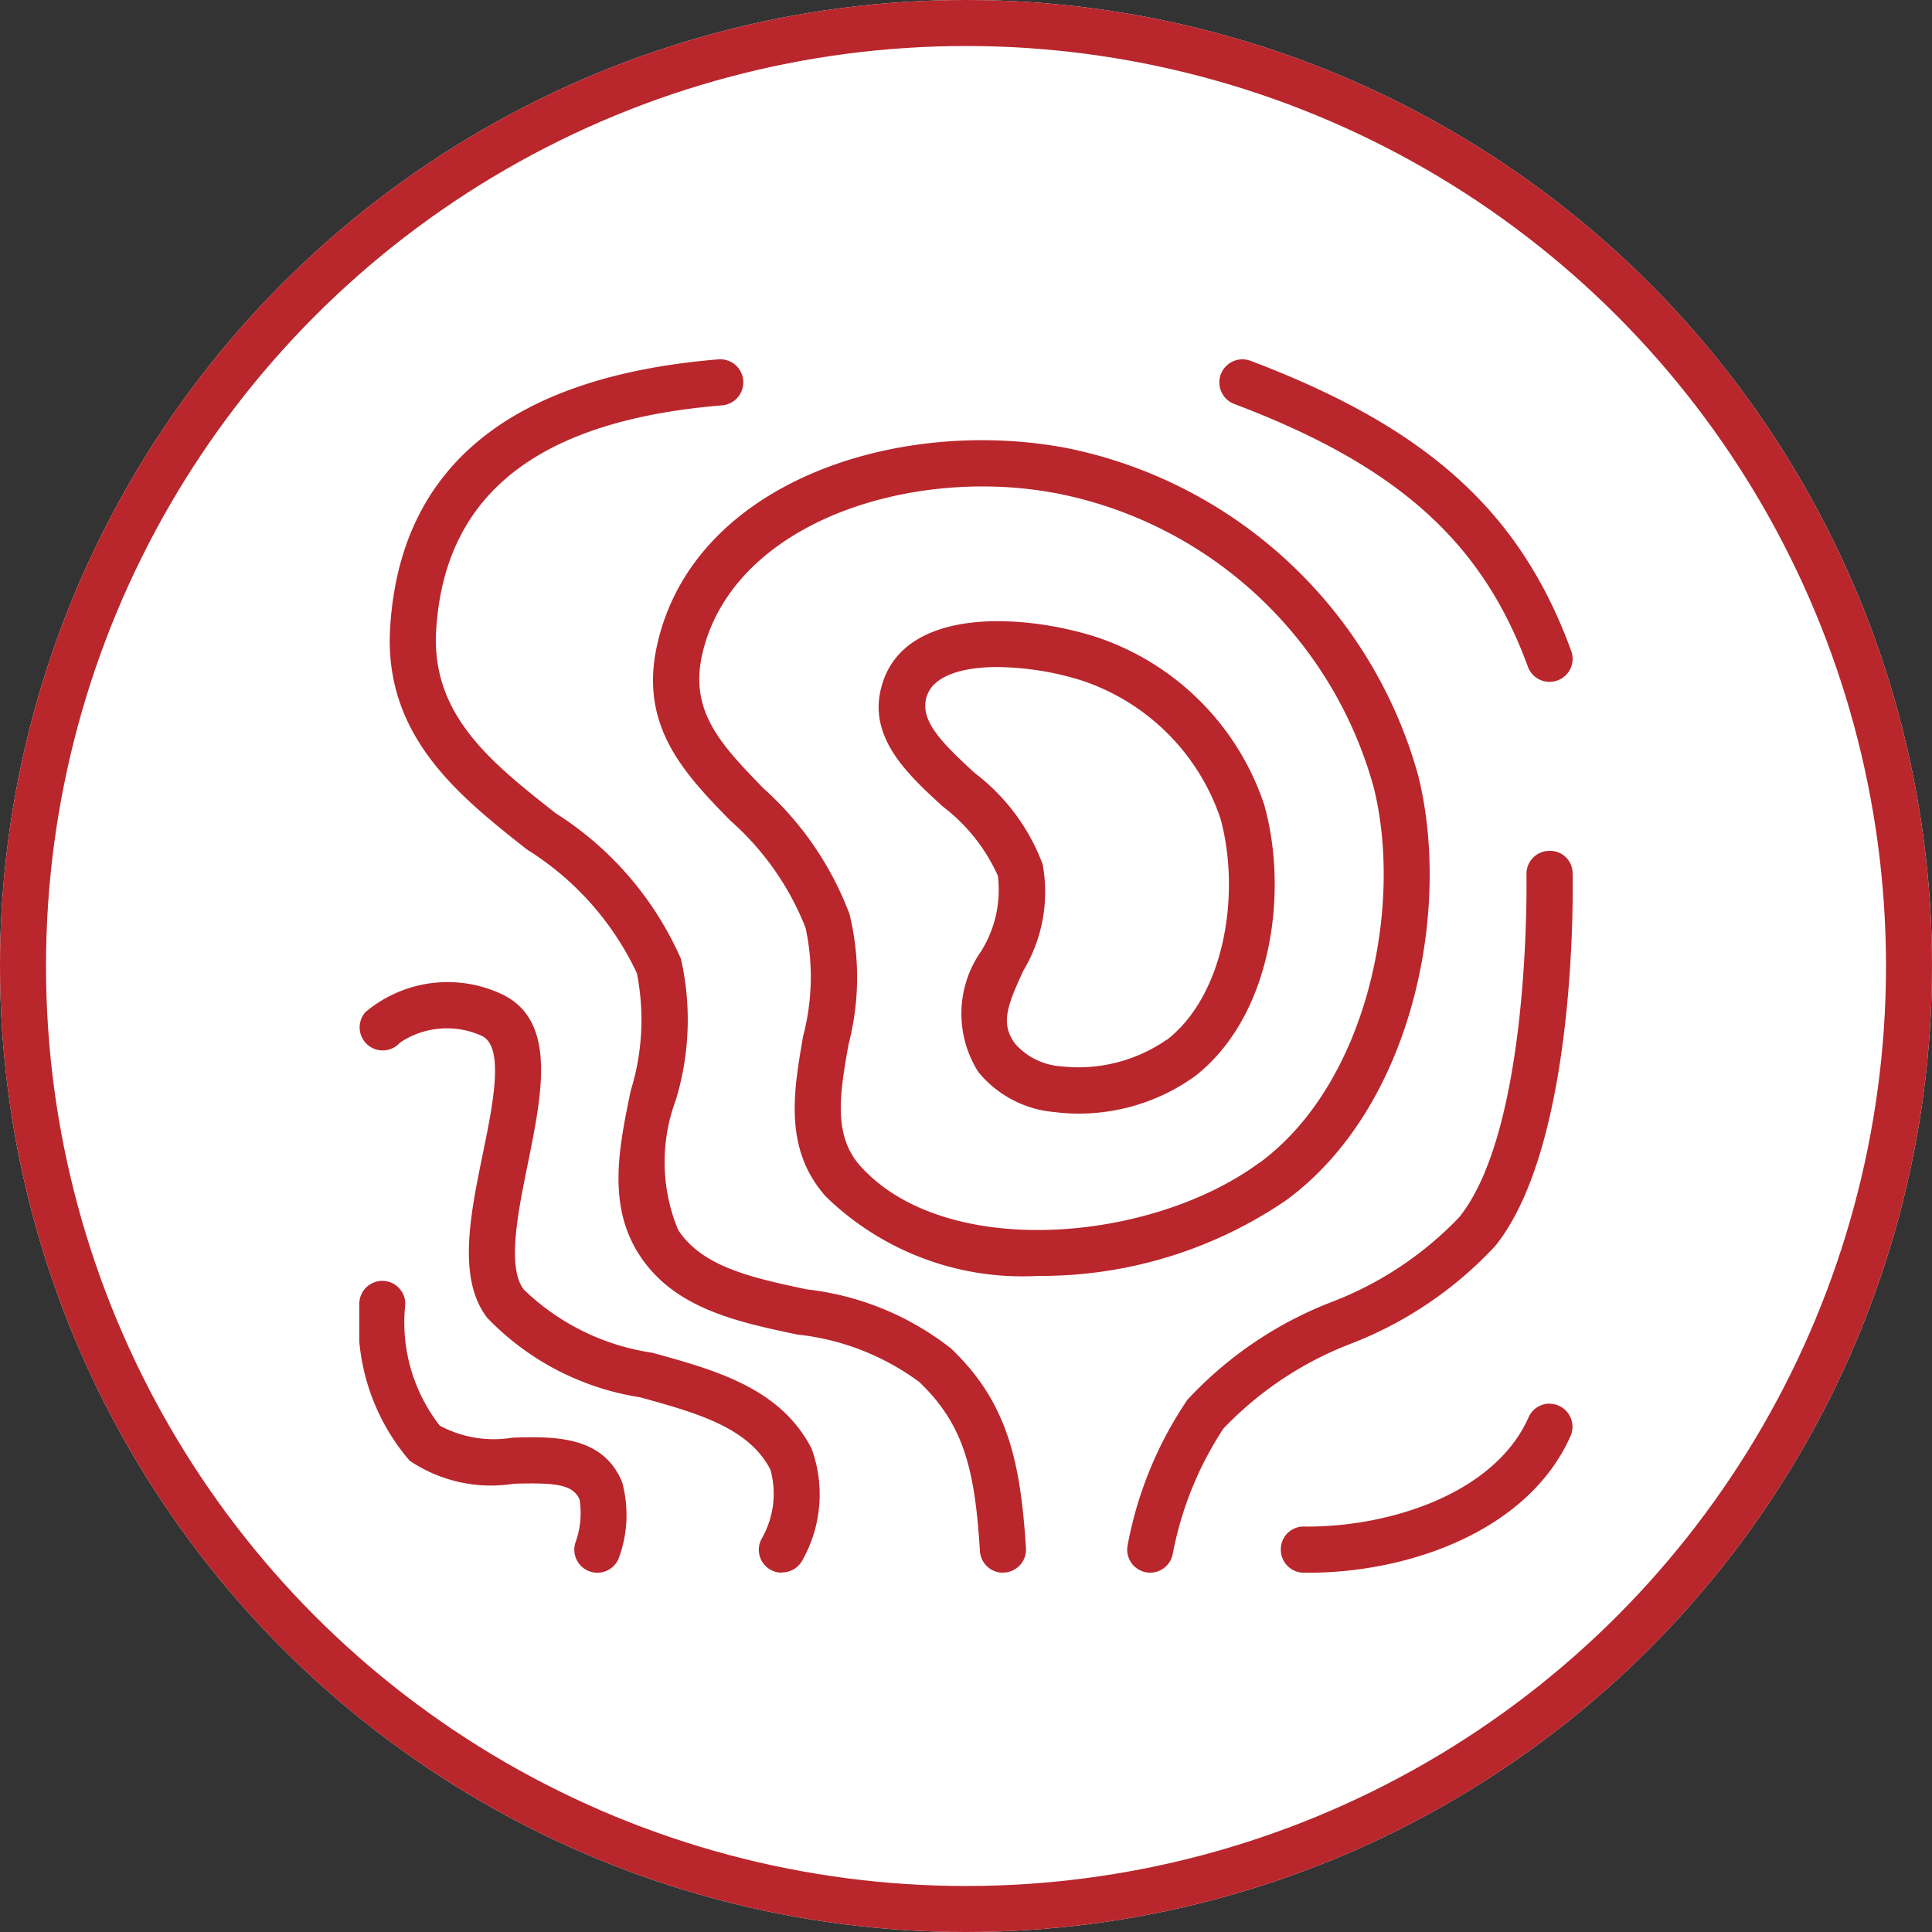 <svg xmlns="http://www.w3.org/2000/svg" xmlns:xlink="http://www.w3.org/1999/xlink" width="42" height="42" viewBox="0 0 42 42">
  <rect x="0" y="0" width="42" height="42" fill="#333333" stroke="none"/>
  <defs>
    <clipPath id="clip-path">
      <rect id="Rectangle_232" data-name="Rectangle 232" width="26.379" height="26.376" fill="#b9262c"/>
    </clipPath>
  </defs>
  <g id="construction-aerial-surveys-icon" transform="translate(113 -7619)">
    <g id="Ellipse_62" data-name="Ellipse 62" transform="translate(-113 7619)" fill="#fff" stroke="#b9262c" stroke-width="1">
      <circle cx="21" cy="21" r="21" stroke="none"/>
      <circle cx="21" cy="21" r="20.5" fill="none"/>
    </g>
    <g id="Group_376" data-name="Group 376" transform="translate(-105.189 7626.812)">
      <g id="Group_375" data-name="Group 375" transform="translate(0 0)" clip-path="url(#clip-path)">
        <path id="Path_871" data-name="Path 871" d="M35.842,34a.492.492,0,0,1,.2.043.5.5,0,0,1,.255.661c-.928,2.092-3.595,3-5.807,2.969A.5.5,0,0,1,30,37.164a.493.493,0,0,1,.508-.494c1.832.02,4.139-.708,4.877-2.373a.5.5,0,0,1,.458-.3" transform="translate(-9.967 -11.296)" fill="#b9262c"/>
        <path id="Path_872" data-name="Path 872" d="M9.182,33.119a.5.5,0,0,1-.236-.059.5.5,0,0,1-.2-.678,1.956,1.956,0,0,0,.192-1.5c-.473-.925-1.623-1.241-2.839-1.576a5.852,5.852,0,0,1-3.317-1.725c-.653-.847-.372-2.224-.1-3.554.226-1.1.481-2.348-.024-2.579a1.829,1.829,0,0,0-1.775.15.5.5,0,1,1-.749-.665,2.773,2.773,0,0,1,2.941-.4c1.229.562.9,2.153.59,3.691-.216,1.058-.461,2.258-.088,2.742a5.079,5.079,0,0,0,2.789,1.372c1.372.377,2.791.767,3.466,2.085a2.909,2.909,0,0,1-.2,2.427.5.5,0,0,1-.441.264" transform="translate(0 -6.743)" fill="#b9262c"/>
        <path id="Path_873" data-name="Path 873" d="M14.32,26.377a.5.5,0,0,1-.5-.469c-.109-1.741-.334-2.735-1.318-3.676A5.422,5.422,0,0,0,9.85,21.2c-1.316-.278-2.677-.567-3.432-1.728-.706-1.086-.443-2.35-.19-3.572a5.209,5.209,0,0,0,.134-2.556,6.345,6.345,0,0,0-2.387-2.687C2.508,9.5.843,8.19,1,5.811,1.222,2.327,3.623.373,8.133,0a.5.5,0,1,1,.082,1C4.221,1.329,2.187,2.923,2,5.875c-.12,1.853,1.2,2.893,2.6,3.994a7.156,7.156,0,0,1,2.72,3.164A5.989,5.989,0,0,1,7.209,16.1a3.856,3.856,0,0,0,.049,2.823c.528.813,1.631,1.047,2.8,1.295a6.2,6.2,0,0,1,3.136,1.287c1.211,1.157,1.506,2.417,1.626,4.337a.5.5,0,0,1-.469.532H14.32" transform="translate(-0.328 0)" fill="#b9262c"/>
        <path id="Path_874" data-name="Path 874" d="M25.5,31.692a.478.478,0,0,1-.092-.009.5.5,0,0,1-.4-.584,8.352,8.352,0,0,1,1.3-3.166,8.407,8.407,0,0,1,3.129-2.123,7.574,7.574,0,0,0,2.781-1.847c1.564-1.942,1.462-7.4,1.461-7.451A.5.5,0,0,1,34.17,16a.489.489,0,0,1,.512.489c.005.239.11,5.876-1.682,8.1a8.421,8.421,0,0,1-3.13,2.122A7.574,7.574,0,0,0,27.09,28.56a7.493,7.493,0,0,0-1.1,2.722.5.5,0,0,1-.491.409" transform="translate(-8.306 -5.315)" fill="#b9262c"/>
        <path id="Path_875" data-name="Path 875" d="M5.176,36.344a.5.5,0,0,1-.477-.656,1.884,1.884,0,0,0,.091-.93c-.143-.346-.565-.371-1.425-.348a3.17,3.17,0,0,1-2.27-.5A4.6,4.6,0,0,1,0,30.5a.5.5,0,0,1,1,0,3.656,3.656,0,0,0,.749,2.647,2.482,2.482,0,0,0,1.585.261c.873-.025,1.957-.056,2.379.966A2.713,2.713,0,0,1,5.651,36a.5.5,0,0,1-.475.345" transform="translate(0 -9.967)" fill="#b9262c"/>
        <path id="Path_876" data-name="Path 876" d="M25.3,12.545A5.763,5.763,0,0,0,21.63,8.865c-1.576-.5-4.107-.654-4.634.995-.374,1.149.521,1.977,1.315,2.7a3.882,3.882,0,0,1,1.189,1.5,2.51,2.51,0,0,1-.367,1.643,2.364,2.364,0,0,0-.06,2.618,2.4,2.4,0,0,0,1.663.875,4.224,4.224,0,0,0,.507.033,4.33,4.33,0,0,0,2.544-.815c1.676-1.309,2.03-4,1.509-5.876m-2.123,5.082a3.369,3.369,0,0,1-2.3.581,1.462,1.462,0,0,1-.995-.487c-.334-.441-.167-.848.174-1.589a3.33,3.33,0,0,0,.421-2.317,4.442,4.442,0,0,0-1.476-1.983c-.654-.6-1.075-1.028-1.075-1.456a.6.6,0,0,1,.033-.214c.147-.454.788-.634,1.536-.634a6.33,6.33,0,0,1,1.836.294,4.769,4.769,0,0,1,3.012,3c.434,1.576.12,3.806-1.162,4.808" transform="translate(-5.618 -2.832)" fill="#b9262c"/>
        <path id="Path_877" data-name="Path 877" d="M26.2,9.933a9.982,9.982,0,0,0-7.619-7.125c-3.679-.708-8.14.728-8.928,4.274-.4,1.776.608,2.811,1.583,3.813a6.068,6.068,0,0,1,1.643,2.337,5.054,5.054,0,0,1-.053,2.357c-.207,1.2-.427,2.451.494,3.486A6.123,6.123,0,0,0,17.934,20.8a9.449,9.449,0,0,0,5.409-1.656c2.718-2.01,3.586-6.257,2.858-9.208m-3.452,8.4c-2.371,1.75-6.844,2.123-8.681.073-.6-.674-.441-1.589-.254-2.644a5.8,5.8,0,0,0,.02-2.831,6.961,6.961,0,0,0-1.876-2.738c-.761-.788-1.389-1.429-1.389-2.371a2.447,2.447,0,0,1,.06-.521c.534-2.391,3.319-3.666,6.1-3.666A8.611,8.611,0,0,1,18.4,3.8a8.924,8.924,0,0,1,6.831,6.384c.641,2.564-.127,6.417-2.477,8.153" transform="translate(-3.178 -0.875)" fill="#b9262c"/>
        <path id="Path_878" data-name="Path 878" d="M35.178,7.011a.5.5,0,0,1-.471-.329C33.714,3.963,31.865,2.308,28.324.97a.5.5,0,0,1,.354-.938c3.846,1.454,5.866,3.281,6.971,6.307a.5.5,0,0,1-.3.642.516.516,0,0,1-.172.03" transform="translate(-9.303 0)" fill="#b9262c"/>
      </g>
    </g>
  </g>
</svg>
